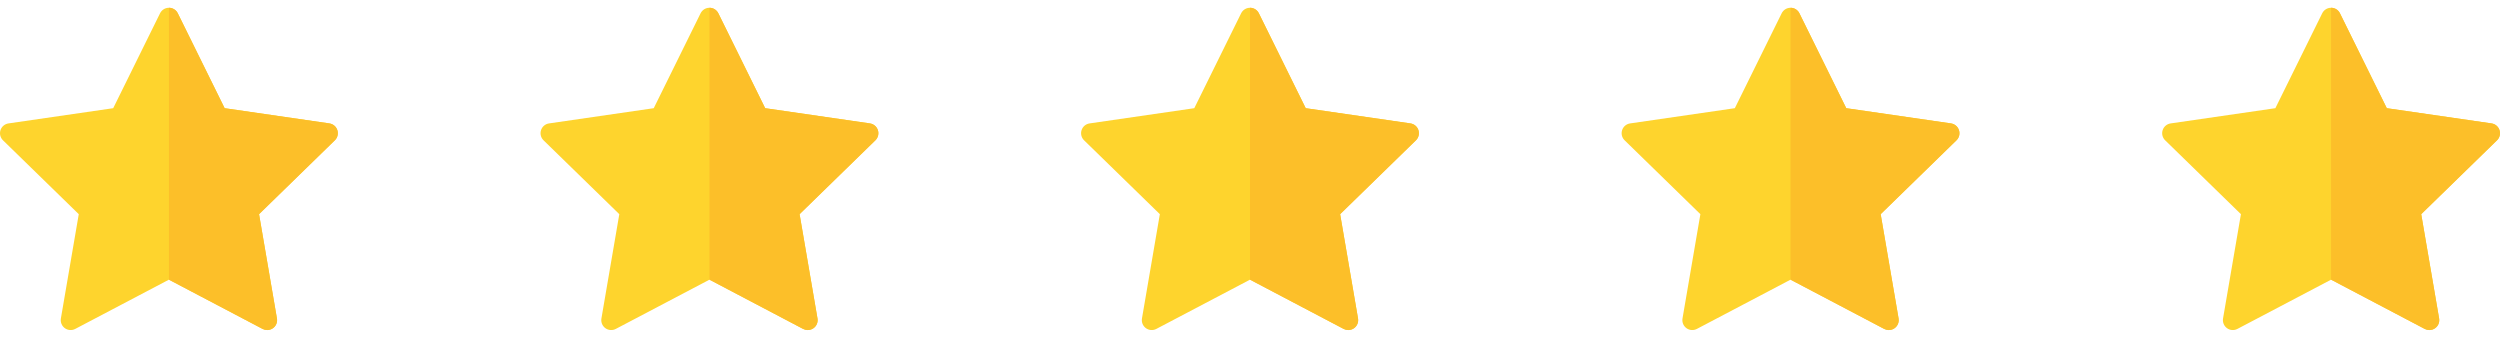 <svg width="148" height="20" viewBox="0 0 148 20" fill="none" xmlns="http://www.w3.org/2000/svg">
<g clip-path="url(#clip0)">
<path d="M19.971 7.705C19.902 7.493 19.719 7.338 19.498 7.306L13.298 6.405L10.525 0.787C10.427 0.587 10.223 0.46 10 0.46C9.777 0.46 9.573 0.587 9.475 0.787L6.702 6.405L0.502 7.306C0.281 7.338 0.098 7.493 0.029 7.705C-0.04 7.917 0.017 8.15 0.177 8.306L4.663 12.679L3.604 18.854C3.567 19.074 3.657 19.296 3.837 19.427C4.018 19.558 4.257 19.576 4.454 19.472L10 16.556L15.545 19.472C15.631 19.517 15.725 19.539 15.818 19.539C15.939 19.539 16.06 19.501 16.162 19.427C16.343 19.296 16.433 19.074 16.395 18.854L15.336 12.679L19.823 8.306C19.983 8.15 20.04 7.917 19.971 7.705Z" fill="#FED42D"/>
<path d="M19.971 7.705C19.902 7.493 19.719 7.338 19.498 7.306L13.298 6.405L10.525 0.787C10.427 0.587 10.223 0.46 10 0.46V16.556L15.545 19.472C15.631 19.517 15.725 19.539 15.818 19.539C15.939 19.539 16.06 19.501 16.162 19.427C16.343 19.296 16.433 19.074 16.395 18.854L15.336 12.679L19.823 8.306C19.983 8.15 20.04 7.917 19.971 7.705Z" fill="#FCBF29"/>
</g>
<g clip-path="url(#clip1)">
<path d="M51.971 7.705C51.902 7.493 51.719 7.338 51.498 7.306L45.298 6.405L42.525 0.787C42.427 0.587 42.223 0.46 42 0.46C41.777 0.46 41.573 0.587 41.475 0.787L38.702 6.405L32.502 7.306C32.281 7.338 32.098 7.493 32.029 7.705C31.96 7.917 32.017 8.15 32.177 8.306L36.663 12.679L35.604 18.854C35.567 19.074 35.657 19.296 35.837 19.427C36.018 19.558 36.257 19.576 36.455 19.472L42 16.556L47.545 19.472C47.631 19.517 47.725 19.539 47.818 19.539C47.939 19.539 48.06 19.501 48.162 19.427C48.343 19.296 48.433 19.074 48.395 18.854L47.336 12.679L51.823 8.306C51.983 8.15 52.04 7.917 51.971 7.705Z" fill="#FED42D"/>
<path d="M51.971 7.705C51.902 7.493 51.719 7.338 51.498 7.306L45.298 6.405L42.526 0.787C42.427 0.587 42.223 0.46 42 0.46V16.556L47.545 19.472C47.631 19.517 47.725 19.539 47.818 19.539C47.94 19.539 48.06 19.501 48.162 19.427C48.343 19.296 48.433 19.074 48.396 18.854L47.336 12.679L51.823 8.306C51.983 8.15 52.04 7.917 51.971 7.705Z" fill="#FCBF29"/>
</g>
<g clip-path="url(#clip2)">
<path d="M83.971 7.705C83.902 7.493 83.719 7.338 83.498 7.306L77.298 6.405L74.525 0.787C74.427 0.587 74.223 0.46 74 0.46C73.777 0.46 73.573 0.587 73.475 0.787L70.702 6.405L64.502 7.306C64.281 7.338 64.098 7.493 64.029 7.705C63.96 7.917 64.017 8.15 64.177 8.306L68.663 12.679L67.604 18.854C67.567 19.074 67.657 19.296 67.837 19.427C68.018 19.558 68.257 19.576 68.454 19.472L74 16.556L79.545 19.472C79.631 19.517 79.725 19.539 79.818 19.539C79.939 19.539 80.06 19.501 80.162 19.427C80.343 19.296 80.433 19.074 80.395 18.854L79.336 12.679L83.823 8.306C83.983 8.15 84.04 7.917 83.971 7.705Z" fill="#FED42D"/>
<path d="M83.971 7.705C83.902 7.493 83.719 7.338 83.498 7.306L77.298 6.405L74.525 0.787C74.427 0.587 74.223 0.46 74 0.46V16.556L79.545 19.472C79.631 19.517 79.725 19.539 79.818 19.539C79.939 19.539 80.06 19.501 80.162 19.427C80.343 19.296 80.433 19.074 80.396 18.854L79.336 12.679L83.823 8.306C83.983 8.15 84.04 7.917 83.971 7.705Z" fill="#FCBF29"/>
</g>
<g clip-path="url(#clip3)">
<path d="M115.971 7.705C115.902 7.493 115.719 7.338 115.498 7.306L109.298 6.405L106.525 0.787C106.427 0.587 106.223 0.46 106 0.46C105.777 0.46 105.573 0.587 105.475 0.787L102.702 6.405L96.502 7.306C96.281 7.338 96.098 7.493 96.029 7.705C95.96 7.917 96.017 8.15 96.177 8.306L100.663 12.679L99.604 18.854C99.567 19.074 99.657 19.296 99.837 19.427C100.018 19.558 100.257 19.576 100.454 19.472L106 16.556L111.545 19.472C111.631 19.517 111.725 19.539 111.818 19.539C111.939 19.539 112.06 19.501 112.162 19.427C112.343 19.296 112.433 19.074 112.396 18.854L111.336 12.679L115.823 8.306C115.983 8.15 116.04 7.917 115.971 7.705Z" fill="#FED42D"/>
<path d="M115.971 7.705C115.902 7.493 115.719 7.338 115.498 7.306L109.298 6.405L106.525 0.787C106.427 0.587 106.223 0.46 106 0.46V16.556L111.545 19.472C111.631 19.517 111.725 19.539 111.818 19.539C111.939 19.539 112.06 19.501 112.162 19.427C112.343 19.296 112.433 19.074 112.396 18.854L111.336 12.679L115.823 8.306C115.983 8.15 116.04 7.917 115.971 7.705Z" fill="#FCBF29"/>
</g>
<g clip-path="url(#clip4)">
<path d="M147.971 7.705C147.902 7.493 147.719 7.338 147.498 7.306L141.298 6.405L138.525 0.787C138.427 0.587 138.223 0.46 138 0.46C137.777 0.46 137.573 0.587 137.475 0.787L134.702 6.405L128.502 7.306C128.281 7.338 128.098 7.493 128.029 7.705C127.96 7.917 128.017 8.15 128.177 8.306L132.663 12.679L131.604 18.854C131.567 19.074 131.657 19.296 131.837 19.427C132.018 19.558 132.257 19.576 132.454 19.472L138 16.556L143.545 19.472C143.631 19.517 143.725 19.539 143.818 19.539C143.939 19.539 144.06 19.501 144.162 19.427C144.343 19.296 144.433 19.074 144.396 18.854L143.336 12.679L147.823 8.306C147.983 8.15 148.04 7.917 147.971 7.705Z" fill="#FED42D"/>
<path d="M147.971 7.705C147.902 7.493 147.719 7.338 147.498 7.306L141.298 6.405L138.525 0.787C138.427 0.587 138.223 0.46 138 0.46V16.556L143.545 19.472C143.631 19.517 143.725 19.539 143.818 19.539C143.939 19.539 144.06 19.501 144.162 19.427C144.343 19.296 144.433 19.074 144.396 18.854L143.336 12.679L147.823 8.306C147.983 8.15 148.04 7.917 147.971 7.705Z" fill="#FCBF29"/>
</g>
<defs>
<clipPath id="clip0">
<rect width="20" height="20" fill="white"/>
</clipPath>
<clipPath id="clip1">
<rect width="20" height="20" fill="white" transform="translate(32)"/>
</clipPath>
<clipPath id="clip2">
<rect width="20" height="20" fill="white" transform="translate(64)"/>
</clipPath>
<clipPath id="clip3">
<rect width="20" height="20" fill="white" transform="translate(96)"/>
</clipPath>
<clipPath id="clip4">
<rect width="20" height="20" fill="white" transform="translate(128)"/>
</clipPath>
</defs>
</svg>
